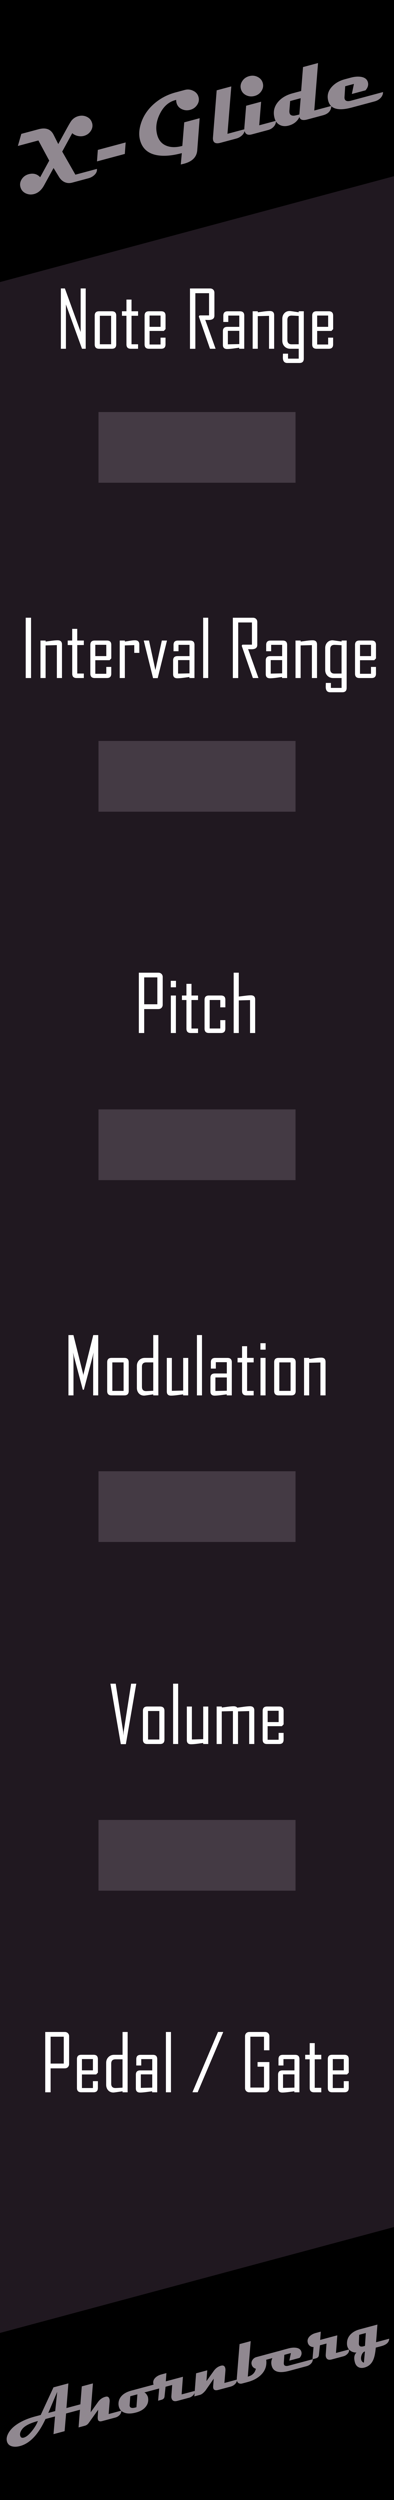<?xml version="1.0" encoding="UTF-8" standalone="no"?>
<!-- Created with Inkscape (http://www.inkscape.org/) -->

<svg
   xmlns:dc="http://purl.org/dc/elements/1.1/"
   xmlns:cc="http://creativecommons.org/ns#"
   xmlns:rdf="http://www.w3.org/1999/02/22-rdf-syntax-ns#"
   xmlns:svg="http://www.w3.org/2000/svg"
   xmlns="http://www.w3.org/2000/svg"
   xmlns:sodipodi="http://sodipodi.sourceforge.net/DTD/sodipodi-0.dtd"
   xmlns:inkscape="http://www.inkscape.org/namespaces/inkscape"
   width="60"
   height="380"
   viewBox="0 0 15.875 100.542"
   version="1.1"
   id="svg8"
   inkscape:version="0.92.5 (2060ec1f9f, 2020-04-08)"
   sodipodi:docname="XGlide.svg">
  <rect x="0" y="0" width="15.875" height="100.542" fill="#333333" stroke="none"/>
  <defs
     id="defs2" />
  <sodipodi:namedview
     id="base"
     pagecolor="#ffffff"
     bordercolor="#666666"
     borderopacity="1.0"
     inkscape:pageopacity="0.0"
     inkscape:pageshadow="2"
     inkscape:zoom="2.8577194"
     inkscape:cx="14.83606"
     inkscape:cy="185.7255"
     inkscape:document-units="px"
     inkscape:current-layer="layer1"
     showgrid="false"
     units="px"
     inkscape:snap-bbox="true"
     inkscape:snap-page="true"
     inkscape:bbox-nodes="true"
     inkscape:snap-bbox-edge-midpoints="true"
     inkscape:window-width="1323"
     inkscape:window-height="1355"
     inkscape:window-x="-8"
     inkscape:window-y="0"
     inkscape:window-maximized="0"
     inkscape:snap-global="true"
     inkscape:snap-bbox-midpoints="true"
     showguides="true"
     inkscape:guide-bbox="true">
    <sodipodi:guide
       position="7.938,79.375"
       orientation="1,0"
       id="guide946"
       inkscape:locked="false"
       inkscape:label=""
       inkscape:color="rgb(0,0,255)" />
    <sodipodi:guide
       position="15.875,82.55"
       orientation="0,1"
       id="guide948"
       inkscape:locked="false"
       inkscape:label="MV Boli"
       inkscape:color="rgb(0,0,255)" />
    <sodipodi:guide
       position="15.875,69.321"
       orientation="0,1"
       id="guide970"
       inkscape:locked="false"
       inkscape:label="Papyrus"
       inkscape:color="rgb(0,0,255)" />
    <sodipodi:guide
       position="3.969,66.984"
       orientation="1,0"
       id="guide933"
       inkscape:locked="false"
       inkscape:label=""
       inkscape:color="rgb(0,0,255)" />
    <sodipodi:guide
       position="11.906,59.892"
       orientation="1,0"
       id="guide935"
       inkscape:locked="false"
       inkscape:label=""
       inkscape:color="rgb(0,0,255)" />
    <sodipodi:guide
       position="-4.424,86.519"
       orientation="0,1"
       id="guide893"
       inkscape:locked="false"
       inkscape:label=""
       inkscape:color="rgb(0,0,255)" />
    <sodipodi:guide
       position="-11.885,73.29"
       orientation="0,1"
       id="guide895"
       inkscape:locked="false"
       inkscape:label=""
       inkscape:color="rgb(0,0,255)" />
    <sodipodi:guide
       position="33.636,39.952"
       orientation="0,1"
       id="guide897"
       inkscape:locked="false"
       inkscape:label=""
       inkscape:color="rgb(0,0,255)" />
    <sodipodi:guide
       position="-8.545,43.921"
       orientation="0,1"
       id="guide899"
       inkscape:locked="false"
       inkscape:label=""
       inkscape:color="rgb(0,0,255)" />
    <sodipodi:guide
       position="28.269,25.929"
       orientation="0,1"
       id="guide901"
       inkscape:locked="false"
       inkscape:label=""
       inkscape:color="rgb(0,0,255)" />
    <sodipodi:guide
       position="-5.552,29.898"
       orientation="0,1"
       id="guide903"
       inkscape:locked="false"
       inkscape:label=""
       inkscape:color="rgb(0,0,255)" />
    <sodipodi:guide
       position="0,11.906"
       orientation="0,1"
       id="guide905"
       inkscape:locked="false"
       inkscape:label=""
       inkscape:color="rgb(0,0,255)" />
    <sodipodi:guide
       position="-9.76,15.875"
       orientation="0,1"
       id="guide907"
       inkscape:locked="false"
       inkscape:label=""
       inkscape:color="rgb(0,0,255)" />
    <sodipodi:guide
       position="-11.278,54.504"
       orientation="0,1"
       id="guide904"
       inkscape:locked="false"
       inkscape:label=""
       inkscape:color="rgb(0,0,255)" />
    <sodipodi:guide
       position="-5.292,58.473"
       orientation="0,1"
       id="guide906"
       inkscape:locked="false" />
  </sodipodi:namedview>
  <g
     inkscape:label="Layer 1"
     inkscape:groupmode="layer"
     id="layer1"
     transform="translate(0,-196.458)"
     style="display:inline">
    <path
       style="opacity:1;vector-effect:none;fill:#201820;fill-opacity:1;fill-rule:evenodd;stroke:none;stroke-width:0.486;stroke-linecap:butt;stroke-linejoin:round;stroke-miterlimit:4;stroke-dasharray:none;stroke-dashoffset:0;stroke-opacity:1;paint-order:normal"
       d="M 0,196.458 V 297 H 15.875 V 196.458 Z m 1.984,0.794 c 0.657,0 1.19,0.533 1.191,1.19 7.2e-5,0.658 -0.533,1.191 -1.191,1.191 -0.658,0 -1.191,-0.533 -1.191,-1.191 2.1332e-4,-0.657 0.533,-1.19 1.191,-1.19 z m 3.969,96.573 c 0.657,0 1.19,0.533 1.191,1.19 7.2e-5,0.658 -0.533,1.191 -1.191,1.191 -0.658,0 -1.191,-0.533 -1.191,-1.191 2.126e-4,-0.657 0.533,-1.19 1.191,-1.19 z"
       id="rect817"
       inkscape:connector-curvature="0"
       sodipodi:nodetypes="cccccscscsscscs" />
    <path
       style="opacity:1;vector-effect:none;fill:#000000;fill-opacity:1;fill-rule:evenodd;stroke:none;stroke-width:0.452;stroke-linecap:butt;stroke-linejoin:round;stroke-miterlimit:4;stroke-dasharray:none;stroke-dashoffset:0;stroke-opacity:1;paint-order:normal"
       d="M 15.875,286.021 0,290.279 -1.3236842e-5,297 H 15.875 Z"
       id="path854"
       inkscape:connector-curvature="0"
       sodipodi:nodetypes="ccccc" />
    <path
       style="opacity:1;vector-effect:none;fill:#000000;fill-opacity:1;fill-rule:evenodd;stroke:none;stroke-width:0.452;stroke-linecap:butt;stroke-linejoin:round;stroke-miterlimit:4;stroke-dasharray:none;stroke-dashoffset:0;stroke-opacity:1;paint-order:normal"
       d="M 5.263158e-7,196.458 7.6315789e-7,207.802 15.875,203.544 v -7.086 z"
       id="path848"
       inkscape:connector-curvature="0"
       sodipodi:nodetypes="ccccc" />
    <path
       style="display:inline;opacity:1;fill:#443a44;fill-opacity:1;stroke-width:0.184"
       d="m 3.969,255.626 v 2.844 h 7.938 v -2.844 z"
       id="rect4537"
       inkscape:connector-curvature="0" />
    <g
       aria-label="X-Glide"
       transform="rotate(-15,-3.782,-0.297)"
       style="font-style:normal;font-variant:normal;font-weight:bold;font-stretch:semi-expanded;font-size:3.528px;line-height:1.25;font-family:Magneto;-inkscape-font-specification:'Magneto, Bold Semi-Expanded';font-variant-ligatures:normal;font-variant-caps:normal;font-variant-numeric:normal;font-feature-settings:normal;text-align:start;letter-spacing:0px;word-spacing:0px;writing-mode:lr-tb;text-anchor:start;fill:#908890;fill-opacity:1;stroke:none;stroke-width:0.265"
       id="text875">
      <path
         d="m -48.748,196.472 q 0,0.179 -0.141,0.3 -0.134,0.114 -0.314,0.114 -0.121,0 -0.241,-0.062 -0.119,-0.064 -0.183,-0.164 l -0.582,0.61 0.272,1.034 h 0.899 q -0.022,0.136 -0.164,0.212 -0.119,0.064 -0.27,0.064 h -0.677 q -0.167,0 -0.289,-0.102 -0.114,-0.098 -0.162,-0.262 l -0.117,-0.398 -0.549,0.574 q -0.224,0.234 -0.481,0.234 -0.181,0 -0.317,-0.114 -0.141,-0.121 -0.141,-0.3 0,-0.172 0.134,-0.293 0.134,-0.121 0.324,-0.121 0.286,0 0.413,0.238 l 0.525,-0.551 -0.212,-0.896 h -0.856 l 0.26,-0.434 h 0.723 q 0.448,0 0.525,0.374 l 0.084,0.407 0.515,-0.537 q 0.186,-0.193 0.245,-0.236 0.14,-0.102 0.317,-0.102 0.183,0 0.317,0.114 0.141,0.119 0.141,0.298 z"
         style="font-style:normal;font-variant:normal;font-weight:bold;font-stretch:semi-expanded;font-size:3.528px;font-family:Magneto;-inkscape-font-specification:'Magneto, Bold Semi-Expanded';font-variant-ligatures:normal;font-variant-caps:normal;font-variant-numeric:normal;font-feature-settings:normal;text-align:start;writing-mode:lr-tb;text-anchor:start;fill:#908890;fill-opacity:1;stroke-width:0.265"
         id="path867"
         inkscape:connector-curvature="0" />
      <path
         d="m -47.645,197.576 -0.152,0.438 h -1.161 l 0.152,-0.438 z"
         style="font-style:normal;font-variant:normal;font-weight:bold;font-stretch:semi-expanded;font-size:3.528px;font-family:Magneto;-inkscape-font-specification:'Magneto, Bold Semi-Expanded';font-variant-ligatures:normal;font-variant-caps:normal;font-variant-numeric:normal;font-feature-settings:normal;text-align:start;writing-mode:lr-tb;text-anchor:start;fill:#908890;fill-opacity:1;stroke-width:0.265"
         id="path869"
         inkscape:connector-curvature="0" />
      <path
         d="m -44.336,196.571 q 0,0.179 -0.143,0.298 -0.134,0.114 -0.317,0.114 -0.181,0 -0.317,-0.114 -0.141,-0.119 -0.141,-0.298 0,-0.055 0.017,-0.121 h -0.038 q -0.415,0 -0.744,0.376 -0.319,0.362 -0.319,0.782 0,0.353 0.264,0.536 0.227,0.158 0.598,0.158 l 0.32,-0.896 h 0.643 q -0.141,0.408 -0.427,1.221 -0.136,0.384 -0.651,0.384 -0.06,0 -0.138,-0.003 l 0.158,-0.431 q -0.599,0 -0.977,-0.174 -0.513,-0.238 -0.513,-0.765 0,-0.293 0.181,-0.596 0.253,-0.425 0.73,-0.665 0.45,-0.224 0.97,-0.224 h 0.384 q 0.179,0 0.315,0.119 0.145,0.122 0.145,0.298 z"
         style="font-style:normal;font-variant:normal;font-weight:bold;font-stretch:semi-expanded;font-size:3.528px;font-family:Magneto;-inkscape-font-specification:'Magneto, Bold Semi-Expanded';font-variant-ligatures:normal;font-variant-caps:normal;font-variant-numeric:normal;font-feature-settings:normal;text-align:start;writing-mode:lr-tb;text-anchor:start;fill:#908890;fill-opacity:1;stroke-width:0.265"
         id="path871"
         inkscape:connector-curvature="0" />
      <path
         d="m -42.869,198.303 q -0.043,0.152 -0.198,0.224 -0.109,0.052 -0.233,0.052 h -0.663 q -0.255,0 -0.255,-0.174 0,-0.045 0.019,-0.102 l 0.639,-1.802 h 0.61 l -0.643,1.802 z"
         style="font-style:normal;font-variant:normal;font-weight:bold;font-stretch:semi-expanded;font-size:3.528px;font-family:Magneto;-inkscape-font-specification:'Magneto, Bold Semi-Expanded';font-variant-ligatures:normal;font-variant-caps:normal;font-variant-numeric:normal;font-feature-settings:normal;text-align:start;writing-mode:lr-tb;text-anchor:start;fill:#908890;fill-opacity:1;stroke-width:0.265"
         id="path873"
         inkscape:connector-curvature="0" />
      <path
         d="m -41.69,196.701 q 0,0.172 -0.134,0.293 -0.133,0.121 -0.32,0.121 -0.191,0 -0.326,-0.121 -0.133,-0.121 -0.133,-0.293 0,-0.171 0.133,-0.291 0.134,-0.121 0.326,-0.121 0.188,0 0.32,0.121 0.134,0.121 0.134,0.291 z m 0.124,1.602 q -0.045,0.152 -0.186,0.224 -0.102,0.052 -0.22,0.052 h -0.68 q -0.246,0 -0.246,-0.207 0,-0.059 0.024,-0.126 l 0.3,-0.839 h 0.625 l -0.319,0.896 z"
         style="font-style:normal;font-variant:normal;font-weight:bold;font-stretch:semi-expanded;font-size:3.528px;font-family:Magneto;-inkscape-font-specification:'Magneto, Bold Semi-Expanded';font-variant-ligatures:normal;font-variant-caps:normal;font-variant-numeric:normal;font-feature-settings:normal;text-align:start;writing-mode:lr-tb;text-anchor:start;fill:#908890;fill-opacity:1;stroke-width:0.265"
         id="path875"
         inkscape:connector-curvature="0" />
      <path
         d="m -39.26,198.303 q -0.086,0.276 -0.422,0.276 h -0.656 q -0.284,0 -0.279,-0.179 -0.189,0.222 -0.508,0.222 -0.208,0 -0.338,-0.117 -0.134,-0.121 -0.134,-0.327 0,-0.374 0.303,-0.586 0.267,-0.184 0.656,-0.184 h 0.358 l 0.322,-0.91 h 0.627 l -0.641,1.805 z m -1.114,-0.62 h -0.438 l -0.131,0.37 q -0.017,0.052 -0.017,0.093 0,0.115 0.146,0.146 0.052,0.01 0.22,0.01 z"
         style="font-style:normal;font-variant:normal;font-weight:bold;font-stretch:semi-expanded;font-size:3.528px;font-family:Magneto;-inkscape-font-specification:'Magneto, Bold Semi-Expanded';font-variant-ligatures:normal;font-variant-caps:normal;font-variant-numeric:normal;font-feature-settings:normal;text-align:start;writing-mode:lr-tb;text-anchor:start;fill:#908890;fill-opacity:1;stroke-width:0.265"
         id="path877"
         inkscape:connector-curvature="0" />
      <path
         d="m -37.103,198.303 q -0.036,0.133 -0.165,0.208 -0.115,0.067 -0.264,0.067 h -0.959 q -0.837,0 -0.837,-0.505 0,-0.324 0.286,-0.508 0.246,-0.158 0.586,-0.158 h 0.25 q 0.219,0 0.384,0.067 0.22,0.09 0.231,0.272 0.009,0.184 -0.177,0.307 h -0.57 l 0.186,-0.37 h -0.363 l -0.141,0.415 q -0.012,0.036 -0.012,0.066 0,0.14 0.224,0.14 z"
         style="font-style:normal;font-variant:normal;font-weight:bold;font-stretch:semi-expanded;font-size:3.528px;font-family:Magneto;-inkscape-font-specification:'Magneto, Bold Semi-Expanded';font-variant-ligatures:normal;font-variant-caps:normal;font-variant-numeric:normal;font-feature-settings:normal;text-align:start;writing-mode:lr-tb;text-anchor:start;fill:#908890;fill-opacity:1;stroke-width:0.265"
         id="path879"
         inkscape:connector-curvature="0" />
    </g>
    <path
       inkscape:connector-curvature="0"
       id="path937"
       d="m 3.969,269.649 v 2.844 h 7.938 v -2.844 z"
       style="display:inline;opacity:1;fill:#443a44;fill-opacity:1;stroke-width:0.184" />
    <path
       inkscape:connector-curvature="0"
       id="path939"
       d="m 3.969,226.257 v 2.844 h 7.938 v -2.844 z"
       style="display:inline;opacity:1;fill:#443a44;fill-opacity:1;stroke-width:0.184" />
    <path
       style="display:inline;opacity:1;fill:#443a44;fill-opacity:1;stroke-width:0.184"
       d="m 3.969,213.028 v 2.844 h 7.938 v -2.844 z"
       id="path941"
       inkscape:connector-curvature="0" />
    <g
       aria-label="Interval Range"
       style="font-style:normal;font-variant:normal;font-weight:normal;font-stretch:condensed;font-size:3.175px;line-height:1.25;font-family:'Agency FB';-inkscape-font-specification:'Agency FB, Condensed';font-variant-ligatures:normal;font-variant-caps:normal;font-variant-numeric:normal;font-feature-settings:normal;text-align:start;letter-spacing:0px;word-spacing:0px;writing-mode:lr-tb;text-anchor:start;fill:#ffffff;fill-opacity:1;stroke:none;stroke-width:0.265"
       id="text1036"
       transform="translate(0.155,-11.131)">
      <path
         d="M 1.096,234.857 H 0.881 v -2.426 H 1.096 Z"
         style="font-style:normal;font-variant:normal;font-weight:normal;font-stretch:condensed;font-size:3.175px;font-family:'Agency FB';-inkscape-font-specification:'Agency FB, Condensed';font-variant-ligatures:normal;font-variant-caps:normal;font-variant-numeric:normal;font-feature-settings:normal;text-align:start;writing-mode:lr-tb;text-anchor:start;fill:#ffffff;fill-opacity:1;stroke-width:0.265"
         id="path1073"
         inkscape:connector-curvature="0" />
      <path
         d="m 2.342,234.857 h -0.206 v -1.324 l -0.454,0.012 v 1.312 H 1.476 v -1.508 h 0.206 v 0.042 q 0.121,-0.015 0.243,-0.033 0.149,-0.019 0.245,-0.019 0.172,0 0.172,0.169 z"
         style="font-style:normal;font-variant:normal;font-weight:normal;font-stretch:condensed;font-size:3.175px;font-family:'Agency FB';-inkscape-font-specification:'Agency FB, Condensed';font-variant-ligatures:normal;font-variant-caps:normal;font-variant-numeric:normal;font-feature-settings:normal;text-align:start;writing-mode:lr-tb;text-anchor:start;fill:#ffffff;fill-opacity:1;stroke-width:0.265"
         id="path1075"
         inkscape:connector-curvature="0" />
      <path
         d="M 3.222,234.857 H 2.929 q -0.174,0 -0.174,-0.175 v -1.152 H 2.573 v -0.181 h 0.181 v -0.47 h 0.203 v 0.47 H 3.222 v 0.181 H 2.958 v 1.146 H 3.222 Z"
         style="font-style:normal;font-variant:normal;font-weight:normal;font-stretch:condensed;font-size:3.175px;font-family:'Agency FB';-inkscape-font-specification:'Agency FB, Condensed';font-variant-ligatures:normal;font-variant-caps:normal;font-variant-numeric:normal;font-feature-settings:normal;text-align:start;writing-mode:lr-tb;text-anchor:start;fill:#ffffff;fill-opacity:1;stroke-width:0.265"
         id="path1077"
         inkscape:connector-curvature="0" />
      <path
         d="m 4.328,234.682 q 0,0.175 -0.174,0.175 H 3.659 q -0.174,0 -0.174,-0.175 v -1.158 q 0,-0.175 0.174,-0.175 h 0.496 q 0.174,0 0.174,0.175 v 0.543 l -0.07,0.073 H 3.685 v 0.546 h 0.443 v -0.276 h 0.2 z m -0.2,-0.707 v -0.454 H 3.685 v 0.454 z"
         style="font-style:normal;font-variant:normal;font-weight:normal;font-stretch:condensed;font-size:3.175px;font-family:'Agency FB';-inkscape-font-specification:'Agency FB, Condensed';font-variant-ligatures:normal;font-variant-caps:normal;font-variant-numeric:normal;font-feature-settings:normal;text-align:start;writing-mode:lr-tb;text-anchor:start;fill:#ffffff;fill-opacity:1;stroke-width:0.265"
         id="path1079"
         inkscape:connector-curvature="0" />
      <path
         d="M 5.459,233.845 H 5.255 v -0.312 l -0.38,0.012 v 1.312 h -0.206 v -1.508 h 0.206 v 0.042 q 0.102,-0.015 0.206,-0.033 0.124,-0.019 0.206,-0.019 0.171,0 0.171,0.169 z"
         style="font-style:normal;font-variant:normal;font-weight:normal;font-stretch:condensed;font-size:3.175px;font-family:'Agency FB';-inkscape-font-specification:'Agency FB, Condensed';font-variant-ligatures:normal;font-variant-caps:normal;font-variant-numeric:normal;font-feature-settings:normal;text-align:start;writing-mode:lr-tb;text-anchor:start;fill:#ffffff;fill-opacity:1;stroke-width:0.265"
         id="path1081"
         inkscape:connector-curvature="0" />
      <path
         d="m 6.573,233.349 -0.374,1.512 H 6.012 l -0.375,-1.512 h 0.212 l 0.257,1.188 0.26,-1.188 z"
         style="font-style:normal;font-variant:normal;font-weight:normal;font-stretch:condensed;font-size:3.175px;font-family:'Agency FB';-inkscape-font-specification:'Agency FB, Condensed';font-variant-ligatures:normal;font-variant-caps:normal;font-variant-numeric:normal;font-feature-settings:normal;text-align:start;writing-mode:lr-tb;text-anchor:start;fill:#ffffff;fill-opacity:1;stroke-width:0.265"
         id="path1083"
         inkscape:connector-curvature="0" />
      <path
         d="M 7.68,234.857 H 7.477 v -0.042 q -0.122,0.017 -0.245,0.033 -0.152,0.019 -0.243,0.019 -0.169,0 -0.169,-0.167 v -0.55 q 0,-0.174 0.175,-0.174 h 0.485 v -0.454 H 7.037 v 0.257 H 6.837 v -0.254 q 0,-0.175 0.174,-0.175 h 0.496 q 0.174,0 0.174,0.175 z m -0.2,-0.188 v -0.533 H 7.02 v 0.543 z"
         style="font-style:normal;font-variant:normal;font-weight:normal;font-stretch:condensed;font-size:3.175px;font-family:'Agency FB';-inkscape-font-specification:'Agency FB, Condensed';font-variant-ligatures:normal;font-variant-caps:normal;font-variant-numeric:normal;font-feature-settings:normal;text-align:start;writing-mode:lr-tb;text-anchor:start;fill:#ffffff;fill-opacity:1;stroke-width:0.265"
         id="path1085"
         inkscape:connector-curvature="0" />
      <path
         d="M 8.234,234.857 H 8.031 v -2.426 h 0.203 z"
         style="font-style:normal;font-variant:normal;font-weight:normal;font-stretch:condensed;font-size:3.175px;font-family:'Agency FB';-inkscape-font-specification:'Agency FB, Condensed';font-variant-ligatures:normal;font-variant-caps:normal;font-variant-numeric:normal;font-feature-settings:normal;text-align:start;writing-mode:lr-tb;text-anchor:start;fill:#ffffff;fill-opacity:1;stroke-width:0.265"
         id="path1087"
         inkscape:connector-curvature="0" />
      <path
         d="m 10.26,234.857 h -0.226 l -0.451,-1.299 0.029,-0.043 h 0.384 v -0.893 h -0.553 v 2.236 H 9.227 v -2.426 h 0.812 q 0.076,0 0.124,0.048 0.048,0.048 0.048,0.124 v 0.921 q 0,0.175 -0.236,0.175 -0.023,0 -0.068,-0.002 -0.045,-0.003 -0.065,-0.003 0.209,0.58 0.417,1.163 z"
         style="font-style:normal;font-variant:normal;font-weight:normal;font-stretch:condensed;font-size:3.175px;font-family:'Agency FB';-inkscape-font-specification:'Agency FB, Condensed';font-variant-ligatures:normal;font-variant-caps:normal;font-variant-numeric:normal;font-feature-settings:normal;text-align:start;writing-mode:lr-tb;text-anchor:start;fill:#ffffff;fill-opacity:1;stroke-width:0.265"
         id="path1089"
         inkscape:connector-curvature="0" />
      <path
         d="m 11.413,234.857 h -0.203 v -0.042 q -0.122,0.017 -0.245,0.033 -0.152,0.019 -0.243,0.019 -0.169,0 -0.169,-0.167 v -0.55 q 0,-0.174 0.175,-0.174 h 0.485 v -0.454 h -0.443 v 0.257 h -0.2 v -0.254 q 0,-0.175 0.174,-0.175 h 0.496 q 0.174,0 0.174,0.175 z m -0.2,-0.188 v -0.533 h -0.46 v 0.543 z"
         style="font-style:normal;font-variant:normal;font-weight:normal;font-stretch:condensed;font-size:3.175px;font-family:'Agency FB';-inkscape-font-specification:'Agency FB, Condensed';font-variant-ligatures:normal;font-variant-caps:normal;font-variant-numeric:normal;font-feature-settings:normal;text-align:start;writing-mode:lr-tb;text-anchor:start;fill:#ffffff;fill-opacity:1;stroke-width:0.265"
         id="path1091"
         inkscape:connector-curvature="0" />
      <path
         d="m 12.618,234.857 h -0.206 v -1.324 l -0.454,0.012 v 1.312 h -0.206 v -1.508 h 0.206 v 0.042 q 0.121,-0.015 0.243,-0.033 0.149,-0.019 0.245,-0.019 0.172,0 0.172,0.169 z"
         style="font-style:normal;font-variant:normal;font-weight:normal;font-stretch:condensed;font-size:3.175px;font-family:'Agency FB';-inkscape-font-specification:'Agency FB, Condensed';font-variant-ligatures:normal;font-variant-caps:normal;font-variant-numeric:normal;font-feature-settings:normal;text-align:start;writing-mode:lr-tb;text-anchor:start;fill:#ffffff;fill-opacity:1;stroke-width:0.265"
         id="path1093"
         inkscape:connector-curvature="0" />
      <path
         d="m 13.812,235.254 q 0,0.175 -0.175,0.175 h -0.49 q -0.178,0 -0.178,-0.222 0,-0.026 0.002,-0.079 0.003,-0.051 0.003,-0.074 h 0.203 v 0.2 h 0.431 v -0.397 h -0.34 q -0.138,0 -0.229,-0.091 -0.091,-0.093 -0.091,-0.233 v -0.882 q 0,-0.133 0.081,-0.222 0.081,-0.09 0.212,-0.09 0.036,0 0.367,0.051 v -0.042 h 0.205 z m -0.205,-0.578 v -1.139 q -0.245,-0.015 -0.285,-0.015 -0.171,0 -0.171,0.174 v 0.808 q 0,0.174 0.171,0.174 z"
         style="font-style:normal;font-variant:normal;font-weight:normal;font-stretch:condensed;font-size:3.175px;font-family:'Agency FB';-inkscape-font-specification:'Agency FB, Condensed';font-variant-ligatures:normal;font-variant-caps:normal;font-variant-numeric:normal;font-feature-settings:normal;text-align:start;writing-mode:lr-tb;text-anchor:start;fill:#ffffff;fill-opacity:1;stroke-width:0.265"
         id="path1095"
         inkscape:connector-curvature="0" />
      <path
         d="m 14.994,234.682 q 0,0.175 -0.174,0.175 h -0.496 q -0.174,0 -0.174,-0.175 v -1.158 q 0,-0.175 0.174,-0.175 h 0.496 q 0.174,0 0.174,0.175 v 0.543 l -0.07,0.073 h -0.574 v 0.546 h 0.443 v -0.276 h 0.2 z m -0.2,-0.707 v -0.454 h -0.443 v 0.454 z"
         style="font-style:normal;font-variant:normal;font-weight:normal;font-stretch:condensed;font-size:3.175px;font-family:'Agency FB';-inkscape-font-specification:'Agency FB, Condensed';font-variant-ligatures:normal;font-variant-caps:normal;font-variant-numeric:normal;font-feature-settings:normal;text-align:start;writing-mode:lr-tb;text-anchor:start;fill:#ffffff;fill-opacity:1;stroke-width:0.265"
         id="path1097"
         inkscape:connector-curvature="0" />
    </g>
    <g
       aria-label="Note Range"
       style="font-style:normal;font-variant:normal;font-weight:normal;font-stretch:condensed;font-size:3.175px;line-height:1.25;font-family:'Agency FB';-inkscape-font-specification:'Agency FB, Condensed';font-variant-ligatures:normal;font-variant-caps:normal;font-variant-numeric:normal;font-feature-settings:normal;text-align:start;letter-spacing:0px;word-spacing:0px;writing-mode:lr-tb;text-anchor:start;fill:#ffffff;fill-opacity:1;stroke:none;stroke-width:0.265"
       id="text1040"
       transform="translate(-1.1368421e-6,-8.068)">
      <path
         d="M 3.453,218.552 H 3.304 l -0.648,-1.784 v 1.784 H 2.453 v -2.426 h 0.161 l 0.636,1.753 v -1.753 h 0.203 z"
         style="font-style:normal;font-variant:normal;font-weight:normal;font-stretch:condensed;font-size:3.175px;font-family:'Agency FB';-inkscape-font-specification:'Agency FB, Condensed';font-variant-ligatures:normal;font-variant-caps:normal;font-variant-numeric:normal;font-feature-settings:normal;text-align:start;writing-mode:lr-tb;text-anchor:start;fill:#ffffff;fill-opacity:1;stroke-width:0.265"
         id="path1054"
         inkscape:connector-curvature="0" />
      <path
         d="m 4.683,218.377 q 0,0.175 -0.175,0.175 H 3.99 q -0.174,0 -0.174,-0.175 v -1.158 q 0,-0.175 0.174,-0.175 h 0.518 q 0.175,0 0.175,0.175 z m -0.206,-0.006 v -1.146 H 4.023 v 1.146 z"
         style="font-style:normal;font-variant:normal;font-weight:normal;font-stretch:condensed;font-size:3.175px;font-family:'Agency FB';-inkscape-font-specification:'Agency FB, Condensed';font-variant-ligatures:normal;font-variant-caps:normal;font-variant-numeric:normal;font-feature-settings:normal;text-align:start;writing-mode:lr-tb;text-anchor:start;fill:#ffffff;fill-opacity:1;stroke-width:0.265"
         id="path1056"
         inkscape:connector-curvature="0" />
      <path
         d="M 5.562,218.552 H 5.269 q -0.174,0 -0.174,-0.175 v -1.152 H 4.914 v -0.181 h 0.181 v -0.47 H 5.299 v 0.47 h 0.264 v 0.181 H 5.299 v 1.146 h 0.264 z"
         style="font-style:normal;font-variant:normal;font-weight:normal;font-stretch:condensed;font-size:3.175px;font-family:'Agency FB';-inkscape-font-specification:'Agency FB, Condensed';font-variant-ligatures:normal;font-variant-caps:normal;font-variant-numeric:normal;font-feature-settings:normal;text-align:start;writing-mode:lr-tb;text-anchor:start;fill:#ffffff;fill-opacity:1;stroke-width:0.265"
         id="path1058"
         inkscape:connector-curvature="0" />
      <path
         d="m 6.669,218.377 q 0,0.175 -0.174,0.175 H 6 q -0.174,0 -0.174,-0.175 v -1.158 q 0,-0.175 0.174,-0.175 h 0.496 q 0.174,0 0.174,0.175 v 0.543 l -0.07,0.073 H 6.026 v 0.546 h 0.443 v -0.276 H 6.669 Z m -0.2,-0.707 v -0.454 H 6.026 v 0.454 z"
         style="font-style:normal;font-variant:normal;font-weight:normal;font-stretch:condensed;font-size:3.175px;font-family:'Agency FB';-inkscape-font-specification:'Agency FB, Condensed';font-variant-ligatures:normal;font-variant-caps:normal;font-variant-numeric:normal;font-feature-settings:normal;text-align:start;writing-mode:lr-tb;text-anchor:start;fill:#ffffff;fill-opacity:1;stroke-width:0.265"
         id="path1060"
         inkscape:connector-curvature="0" />
      <path
         d="M 8.688,218.552 H 8.461 l -0.451,-1.299 0.029,-0.043 h 0.384 v -0.893 H 7.871 v 2.236 H 7.655 v -2.426 h 0.812 q 0.076,0 0.124,0.048 0.048,0.048 0.048,0.124 v 0.921 q 0,0.175 -0.236,0.175 -0.023,0 -0.068,-0.002 -0.045,-0.003 -0.065,-0.003 0.209,0.58 0.417,1.163 z"
         style="font-style:normal;font-variant:normal;font-weight:normal;font-stretch:condensed;font-size:3.175px;font-family:'Agency FB';-inkscape-font-specification:'Agency FB, Condensed';font-variant-ligatures:normal;font-variant-caps:normal;font-variant-numeric:normal;font-feature-settings:normal;text-align:start;writing-mode:lr-tb;text-anchor:start;fill:#ffffff;fill-opacity:1;stroke-width:0.265"
         id="path1062"
         inkscape:connector-curvature="0" />
      <path
         d="M 9.841,218.552 H 9.638 v -0.042 q -0.122,0.017 -0.245,0.033 -0.152,0.019 -0.243,0.019 -0.169,0 -0.169,-0.167 v -0.55 q 0,-0.174 0.175,-0.174 h 0.485 v -0.454 H 9.198 v 0.257 H 8.998 v -0.254 q 0,-0.175 0.174,-0.175 h 0.496 q 0.174,0 0.174,0.175 z m -0.2,-0.188 v -0.533 h -0.46 v 0.543 z"
         style="font-style:normal;font-variant:normal;font-weight:normal;font-stretch:condensed;font-size:3.175px;font-family:'Agency FB';-inkscape-font-specification:'Agency FB, Condensed';font-variant-ligatures:normal;font-variant-caps:normal;font-variant-numeric:normal;font-feature-settings:normal;text-align:start;writing-mode:lr-tb;text-anchor:start;fill:#ffffff;fill-opacity:1;stroke-width:0.265"
         id="path1064"
         inkscape:connector-curvature="0" />
      <path
         d="m 11.046,218.552 h -0.206 v -1.324 l -0.454,0.012 v 1.312 h -0.206 v -1.508 h 0.206 v 0.042 q 0.121,-0.015 0.243,-0.033 0.149,-0.019 0.245,-0.019 0.172,0 0.172,0.169 z"
         style="font-style:normal;font-variant:normal;font-weight:normal;font-stretch:condensed;font-size:3.175px;font-family:'Agency FB';-inkscape-font-specification:'Agency FB, Condensed';font-variant-ligatures:normal;font-variant-caps:normal;font-variant-numeric:normal;font-feature-settings:normal;text-align:start;writing-mode:lr-tb;text-anchor:start;fill:#ffffff;fill-opacity:1;stroke-width:0.265"
         id="path1066"
         inkscape:connector-curvature="0" />
      <path
         d="m 12.24,218.949 q 0,0.175 -0.175,0.175 h -0.49 q -0.178,0 -0.178,-0.222 0,-0.026 0.002,-0.079 0.003,-0.051 0.003,-0.074 h 0.203 v 0.2 h 0.431 v -0.397 H 11.695 q -0.138,0 -0.229,-0.091 -0.091,-0.093 -0.091,-0.233 v -0.882 q 0,-0.133 0.081,-0.222 0.081,-0.09 0.212,-0.09 0.036,0 0.367,0.051 v -0.042 h 0.205 z m -0.205,-0.578 v -1.139 q -0.245,-0.015 -0.285,-0.015 -0.171,0 -0.171,0.174 v 0.808 q 0,0.174 0.171,0.174 z"
         style="font-style:normal;font-variant:normal;font-weight:normal;font-stretch:condensed;font-size:3.175px;font-family:'Agency FB';-inkscape-font-specification:'Agency FB, Condensed';font-variant-ligatures:normal;font-variant-caps:normal;font-variant-numeric:normal;font-feature-settings:normal;text-align:start;writing-mode:lr-tb;text-anchor:start;fill:#ffffff;fill-opacity:1;stroke-width:0.265"
         id="path1068"
         inkscape:connector-curvature="0" />
      <path
         d="m 13.422,218.377 q 0,0.175 -0.174,0.175 H 12.753 q -0.174,0 -0.174,-0.175 v -1.158 q 0,-0.175 0.174,-0.175 h 0.496 q 0.174,0 0.174,0.175 v 0.543 l -0.07,0.073 h -0.574 v 0.546 h 0.443 v -0.276 h 0.2 z m -0.2,-0.707 v -0.454 h -0.443 v 0.454 z"
         style="font-style:normal;font-variant:normal;font-weight:normal;font-stretch:condensed;font-size:3.175px;font-family:'Agency FB';-inkscape-font-specification:'Agency FB, Condensed';font-variant-ligatures:normal;font-variant-caps:normal;font-variant-numeric:normal;font-feature-settings:normal;text-align:start;writing-mode:lr-tb;text-anchor:start;fill:#ffffff;fill-opacity:1;stroke-width:0.265"
         id="path1070"
         inkscape:connector-curvature="0" />
    </g>
    <g
       aria-label="Pitch"
       style="font-style:normal;font-variant:normal;font-weight:normal;font-stretch:condensed;font-size:3.175px;line-height:1.25;font-family:'Agency FB';-inkscape-font-specification:'Agency FB, Condensed';font-variant-ligatures:normal;font-variant-caps:normal;font-variant-numeric:normal;font-feature-settings:normal;text-align:start;letter-spacing:0px;word-spacing:0px;writing-mode:lr-tb;text-anchor:start;fill:#ffffff;fill-opacity:1;stroke:none;stroke-width:0.265"
       id="text1044"
       transform="translate(-3e-7,-14.316)">
      <path
         d="m 6.555,251.181 q 0,0.076 -0.05,0.126 -0.048,0.048 -0.124,0.048 H 5.81 v 0.963 H 5.594 v -2.426 h 0.788 q 0.076,0 0.124,0.048 0.05,0.048 0.05,0.124 z m -0.215,-0.019 v -1.081 H 5.81 v 1.081 z"
         style="font-style:normal;font-variant:normal;font-weight:normal;font-stretch:condensed;font-size:3.175px;font-family:'Agency FB';-inkscape-font-specification:'Agency FB, Condensed';font-variant-ligatures:normal;font-variant-caps:normal;font-variant-numeric:normal;font-feature-settings:normal;text-align:start;writing-mode:lr-tb;text-anchor:start;fill:#ffffff;fill-opacity:1;stroke-width:0.265"
         id="path1100"
         inkscape:connector-curvature="0" />
      <path
         d="M 7.09,250.479 H 6.881 v -0.26 h 0.209 z m -0.003,1.839 h -0.203 v -1.508 h 0.203 z"
         style="font-style:normal;font-variant:normal;font-weight:normal;font-stretch:condensed;font-size:3.175px;font-family:'Agency FB';-inkscape-font-specification:'Agency FB, Condensed';font-variant-ligatures:normal;font-variant-caps:normal;font-variant-numeric:normal;font-feature-settings:normal;text-align:start;writing-mode:lr-tb;text-anchor:start;fill:#ffffff;fill-opacity:1;stroke-width:0.265"
         id="path1102"
         inkscape:connector-curvature="0" />
      <path
         d="M 7.979,252.318 H 7.686 q -0.174,0 -0.174,-0.175 v -1.152 H 7.331 v -0.181 h 0.181 v -0.47 h 0.203 v 0.47 h 0.264 v 0.181 H 7.715 v 1.146 h 0.264 z"
         style="font-style:normal;font-variant:normal;font-weight:normal;font-stretch:condensed;font-size:3.175px;font-family:'Agency FB';-inkscape-font-specification:'Agency FB, Condensed';font-variant-ligatures:normal;font-variant-caps:normal;font-variant-numeric:normal;font-feature-settings:normal;text-align:start;writing-mode:lr-tb;text-anchor:start;fill:#ffffff;fill-opacity:1;stroke-width:0.265"
         id="path1104"
         inkscape:connector-curvature="0" />
      <path
         d="m 9.079,252.142 q 0,0.175 -0.174,0.175 H 8.416 q -0.174,0 -0.174,-0.175 v -1.158 q 0,-0.175 0.174,-0.175 h 0.49 q 0.174,0 0.174,0.175 v 0.301 H 8.876 v -0.295 H 8.448 v 1.146 h 0.428 v -0.336 h 0.203 z"
         style="font-style:normal;font-variant:normal;font-weight:normal;font-stretch:condensed;font-size:3.175px;font-family:'Agency FB';-inkscape-font-specification:'Agency FB, Condensed';font-variant-ligatures:normal;font-variant-caps:normal;font-variant-numeric:normal;font-feature-settings:normal;text-align:start;writing-mode:lr-tb;text-anchor:start;fill:#ffffff;fill-opacity:1;stroke-width:0.265"
         id="path1106"
         inkscape:connector-curvature="0" />
      <path
         d="M 10.281,252.318 H 10.075 v -1.324 l -0.454,0.012 v 1.312 h -0.206 v -2.426 h 0.206 v 0.96 q 0.122,-0.015 0.245,-0.031 0.155,-0.02 0.243,-0.02 0.172,0 0.172,0.169 z"
         style="font-style:normal;font-variant:normal;font-weight:normal;font-stretch:condensed;font-size:3.175px;font-family:'Agency FB';-inkscape-font-specification:'Agency FB, Condensed';font-variant-ligatures:normal;font-variant-caps:normal;font-variant-numeric:normal;font-feature-settings:normal;text-align:start;writing-mode:lr-tb;text-anchor:start;fill:#ffffff;fill-opacity:1;stroke-width:0.265"
         id="path1108"
         inkscape:connector-curvature="0" />
    </g>
    <g
       aria-label="Volume"
       style="font-style:normal;font-variant:normal;font-weight:normal;font-stretch:condensed;font-size:3.175px;line-height:1.25;font-family:'Agency FB';-inkscape-font-specification:'Agency FB, Condensed';font-variant-ligatures:normal;font-variant-caps:normal;font-variant-numeric:normal;font-feature-settings:normal;text-align:start;letter-spacing:0px;word-spacing:0px;writing-mode:lr-tb;text-anchor:start;fill:#ffffff;fill-opacity:1;stroke:none;stroke-width:0.265"
       id="text1048"
       transform="translate(0,-0.318)">
      <path
         d="m 5.491,264.487 -0.42,2.432 H 4.868 l -0.42,-2.432 h 0.214 l 0.301,1.932 q 0,0 0.009,0.158 0.002,-0.054 0.011,-0.158 l 0.301,-1.932 z"
         style="font-style:normal;font-variant:normal;font-weight:normal;font-stretch:condensed;font-size:3.175px;font-family:'Agency FB';-inkscape-font-specification:'Agency FB, Condensed';font-variant-ligatures:normal;font-variant-caps:normal;font-variant-numeric:normal;font-feature-settings:normal;text-align:start;writing-mode:lr-tb;text-anchor:start;fill:#ffffff;fill-opacity:1;stroke-width:0.265"
         id="path1111"
         inkscape:connector-curvature="0" />
      <path
         d="m 6.626,266.738 q 0,0.175 -0.175,0.175 H 5.933 q -0.174,0 -0.174,-0.175 v -1.158 q 0,-0.175 0.174,-0.175 h 0.518 q 0.175,0 0.175,0.175 z m -0.206,-0.006 v -1.146 H 5.966 v 1.146 z"
         style="font-style:normal;font-variant:normal;font-weight:normal;font-stretch:condensed;font-size:3.175px;font-family:'Agency FB';-inkscape-font-specification:'Agency FB, Condensed';font-variant-ligatures:normal;font-variant-caps:normal;font-variant-numeric:normal;font-feature-settings:normal;text-align:start;writing-mode:lr-tb;text-anchor:start;fill:#ffffff;fill-opacity:1;stroke-width:0.265"
         id="path1113"
         inkscape:connector-curvature="0" />
      <path
         d="M 7.178,266.913 H 6.975 v -2.426 H 7.178 Z"
         style="font-style:normal;font-variant:normal;font-weight:normal;font-stretch:condensed;font-size:3.175px;font-family:'Agency FB';-inkscape-font-specification:'Agency FB, Condensed';font-variant-ligatures:normal;font-variant-caps:normal;font-variant-numeric:normal;font-feature-settings:normal;text-align:start;writing-mode:lr-tb;text-anchor:start;fill:#ffffff;fill-opacity:1;stroke-width:0.265"
         id="path1115"
         inkscape:connector-curvature="0" />
      <path
         d="M 8.39,266.913 H 8.187 v -0.042 q -0.124,0.017 -0.246,0.033 -0.149,0.019 -0.246,0.019 -0.167,0 -0.167,-0.167 v -1.35 h 0.203 v 1.324 l 0.457,-0.012 v -1.312 h 0.203 z"
         style="font-style:normal;font-variant:normal;font-weight:normal;font-stretch:condensed;font-size:3.175px;font-family:'Agency FB';-inkscape-font-specification:'Agency FB, Condensed';font-variant-ligatures:normal;font-variant-caps:normal;font-variant-numeric:normal;font-feature-settings:normal;text-align:start;writing-mode:lr-tb;text-anchor:start;fill:#ffffff;fill-opacity:1;stroke-width:0.265"
         id="path1117"
         inkscape:connector-curvature="0" />
      <path
         d="m 10.246,266.913 h -0.206 v -1.324 l -0.45,0.012 v 1.312 H 9.385 v -1.324 l -0.45,0.012 v 1.312 h -0.206 v -1.508 h 0.206 v 0.042 q 0.121,-0.015 0.242,-0.033 0.147,-0.019 0.243,-0.019 0.095,0 0.14,0.057 0.13,-0.017 0.259,-0.036 0.169,-0.022 0.256,-0.022 0.171,0 0.171,0.169 z"
         style="font-style:normal;font-variant:normal;font-weight:normal;font-stretch:condensed;font-size:3.175px;font-family:'Agency FB';-inkscape-font-specification:'Agency FB, Condensed';font-variant-ligatures:normal;font-variant-caps:normal;font-variant-numeric:normal;font-feature-settings:normal;text-align:start;writing-mode:lr-tb;text-anchor:start;fill:#ffffff;fill-opacity:1;stroke-width:0.265"
         id="path1119"
         inkscape:connector-curvature="0" />
      <path
         d="m 11.427,266.738 q 0,0.175 -0.174,0.175 h -0.496 q -0.174,0 -0.174,-0.175 v -1.158 q 0,-0.175 0.174,-0.175 h 0.496 q 0.174,0 0.174,0.175 v 0.543 l -0.07,0.073 h -0.574 v 0.546 h 0.443 v -0.276 h 0.2 z m -0.2,-0.707 v -0.454 h -0.443 v 0.454 z"
         style="font-style:normal;font-variant:normal;font-weight:normal;font-stretch:condensed;font-size:3.175px;font-family:'Agency FB';-inkscape-font-specification:'Agency FB, Condensed';font-variant-ligatures:normal;font-variant-caps:normal;font-variant-numeric:normal;font-feature-settings:normal;text-align:start;writing-mode:lr-tb;text-anchor:start;fill:#ffffff;fill-opacity:1;stroke-width:0.265"
         id="path1121"
         inkscape:connector-curvature="0" />
    </g>
    <g
       aria-label="Pedal / Gate"
       style="font-style:normal;font-variant:normal;font-weight:normal;font-stretch:condensed;font-size:3.175px;line-height:1.25;font-family:'Agency FB';-inkscape-font-specification:'Agency FB, Condensed';font-variant-ligatures:normal;font-variant-caps:normal;font-variant-numeric:normal;font-feature-settings:normal;text-align:start;letter-spacing:0px;word-spacing:0px;writing-mode:lr-tb;text-anchor:start;fill:#ffffff;fill-opacity:1;stroke:none;stroke-width:0.265"
       id="text1052"
       transform="translate(0,0.914)">
      <path
         d="m 2.784,278.551 q 0,0.076 -0.05,0.126 -0.048,0.048 -0.124,0.048 H 2.039 v 0.963 H 1.823 v -2.426 h 0.788 q 0.076,0 0.124,0.048 0.05,0.048 0.05,0.124 z m -0.215,-0.019 V 277.452 H 2.039 v 1.081 z"
         style="font-style:normal;font-variant:normal;font-weight:normal;font-stretch:condensed;font-size:3.175px;font-family:'Agency FB';-inkscape-font-specification:'Agency FB, Condensed';font-variant-ligatures:normal;font-variant-caps:normal;font-variant-numeric:normal;font-feature-settings:normal;text-align:start;writing-mode:lr-tb;text-anchor:start;fill:#ffffff;fill-opacity:1;stroke-width:0.265"
         id="path1124"
         inkscape:connector-curvature="0" />
      <path
         d="m 3.944,279.512 q 0,0.175 -0.174,0.175 H 3.274 q -0.174,0 -0.174,-0.175 v -1.158 q 0,-0.175 0.174,-0.175 h 0.496 q 0.174,0 0.174,0.175 v 0.543 l -0.07,0.073 H 3.301 v 0.546 h 0.443 v -0.276 h 0.2 z m -0.2,-0.707 v -0.454 H 3.301 v 0.454 z"
         style="font-style:normal;font-variant:normal;font-weight:normal;font-stretch:condensed;font-size:3.175px;font-family:'Agency FB';-inkscape-font-specification:'Agency FB, Condensed';font-variant-ligatures:normal;font-variant-caps:normal;font-variant-numeric:normal;font-feature-settings:normal;text-align:start;writing-mode:lr-tb;text-anchor:start;fill:#ffffff;fill-opacity:1;stroke-width:0.265"
         id="path1126"
         inkscape:connector-curvature="0" />
      <path
         d="M 5.142,279.688 H 4.938 v -0.042 q -0.332,0.051 -0.367,0.051 -0.132,0 -0.212,-0.088 -0.081,-0.09 -0.081,-0.223 v -0.882 q 0,-0.14 0.091,-0.231 0.091,-0.093 0.229,-0.093 h 0.34 v -0.918 h 0.205 z m -0.205,-0.188 v -1.139 h -0.285 q -0.171,0 -0.171,0.175 v 0.806 q 0,0.174 0.171,0.174 0.04,0 0.285,-0.015 z"
         style="font-style:normal;font-variant:normal;font-weight:normal;font-stretch:condensed;font-size:3.175px;font-family:'Agency FB';-inkscape-font-specification:'Agency FB, Condensed';font-variant-ligatures:normal;font-variant-caps:normal;font-variant-numeric:normal;font-feature-settings:normal;text-align:start;writing-mode:lr-tb;text-anchor:start;fill:#ffffff;fill-opacity:1;stroke-width:0.265"
         id="path1128"
         inkscape:connector-curvature="0" />
      <path
         d="M 6.334,279.688 H 6.131 v -0.042 q -0.122,0.017 -0.245,0.033 -0.152,0.019 -0.243,0.019 -0.169,0 -0.169,-0.167 v -0.55 q 0,-0.174 0.175,-0.174 h 0.485 v -0.454 H 5.691 v 0.257 H 5.491 v -0.254 q 0,-0.175 0.174,-0.175 h 0.496 q 0.174,0 0.174,0.175 z m -0.2,-0.188 v -0.533 h -0.46 v 0.543 z"
         style="font-style:normal;font-variant:normal;font-weight:normal;font-stretch:condensed;font-size:3.175px;font-family:'Agency FB';-inkscape-font-specification:'Agency FB, Condensed';font-variant-ligatures:normal;font-variant-caps:normal;font-variant-numeric:normal;font-feature-settings:normal;text-align:start;writing-mode:lr-tb;text-anchor:start;fill:#ffffff;fill-opacity:1;stroke-width:0.265"
         id="path1130"
         inkscape:connector-curvature="0" />
      <path
         d="M 6.888,279.688 H 6.685 v -2.426 h 0.203 z"
         style="font-style:normal;font-variant:normal;font-weight:normal;font-stretch:condensed;font-size:3.175px;font-family:'Agency FB';-inkscape-font-specification:'Agency FB, Condensed';font-variant-ligatures:normal;font-variant-caps:normal;font-variant-numeric:normal;font-feature-settings:normal;text-align:start;writing-mode:lr-tb;text-anchor:start;fill:#ffffff;fill-opacity:1;stroke-width:0.265"
         id="path1132"
         inkscape:connector-curvature="0" />
      <path
         d="m 8.99,277.275 -1.026,2.412 h -0.206 v -0.012 l 1.026,-2.414 h 0.206 z"
         style="font-style:normal;font-variant:normal;font-weight:normal;font-stretch:condensed;font-size:3.175px;font-family:'Agency FB';-inkscape-font-specification:'Agency FB, Condensed';font-variant-ligatures:normal;font-variant-caps:normal;font-variant-numeric:normal;font-feature-settings:normal;text-align:start;writing-mode:lr-tb;text-anchor:start;fill:#ffffff;fill-opacity:1;stroke-width:0.265"
         id="path1134"
         inkscape:connector-curvature="0" />
      <path
         d="m 10.854,279.516 q 0,0.076 -0.048,0.124 -0.048,0.048 -0.124,0.048 h -0.637 q -0.076,0 -0.124,-0.048 -0.048,-0.048 -0.048,-0.124 v -2.082 q 0,-0.076 0.048,-0.124 0.048,-0.048 0.124,-0.048 h 0.637 q 0.076,0 0.124,0.048 0.048,0.048 0.048,0.124 v 0.564 h -0.217 v -0.546 h -0.549 v 2.045 h 0.549 v -0.839 h -0.259 v -0.186 h 0.476 z"
         style="font-style:normal;font-variant:normal;font-weight:normal;font-stretch:condensed;font-size:3.175px;font-family:'Agency FB';-inkscape-font-specification:'Agency FB, Condensed';font-variant-ligatures:normal;font-variant-caps:normal;font-variant-numeric:normal;font-feature-settings:normal;text-align:start;writing-mode:lr-tb;text-anchor:start;fill:#ffffff;fill-opacity:1;stroke-width:0.265"
         id="path1136"
         inkscape:connector-curvature="0" />
      <path
         d="m 12.064,279.688 h -0.203 v -0.042 q -0.122,0.017 -0.245,0.033 -0.152,0.019 -0.243,0.019 -0.169,0 -0.169,-0.167 v -0.55 q 0,-0.174 0.175,-0.174 h 0.485 v -0.454 h -0.443 v 0.257 h -0.2 v -0.254 q 0,-0.175 0.174,-0.175 h 0.496 q 0.174,0 0.174,0.175 z m -0.2,-0.188 v -0.533 h -0.46 v 0.543 z"
         style="font-style:normal;font-variant:normal;font-weight:normal;font-stretch:condensed;font-size:3.175px;font-family:'Agency FB';-inkscape-font-specification:'Agency FB, Condensed';font-variant-ligatures:normal;font-variant-caps:normal;font-variant-numeric:normal;font-feature-settings:normal;text-align:start;writing-mode:lr-tb;text-anchor:start;fill:#ffffff;fill-opacity:1;stroke-width:0.265"
         id="path1138"
         inkscape:connector-curvature="0" />
      <path
         d="m 12.945,279.688 h -0.293 q -0.174,0 -0.174,-0.175 v -1.152 h -0.181 v -0.181 h 0.181 v -0.47 h 0.203 v 0.47 h 0.264 v 0.181 h -0.264 v 1.146 h 0.264 z"
         style="font-style:normal;font-variant:normal;font-weight:normal;font-stretch:condensed;font-size:3.175px;font-family:'Agency FB';-inkscape-font-specification:'Agency FB, Condensed';font-variant-ligatures:normal;font-variant-caps:normal;font-variant-numeric:normal;font-feature-settings:normal;text-align:start;writing-mode:lr-tb;text-anchor:start;fill:#ffffff;fill-opacity:1;stroke-width:0.265"
         id="path1140"
         inkscape:connector-curvature="0" />
      <path
         d="m 14.052,279.512 q 0,0.175 -0.174,0.175 H 13.382 q -0.174,0 -0.174,-0.175 v -1.158 q 0,-0.175 0.174,-0.175 h 0.496 q 0.174,0 0.174,0.175 v 0.543 l -0.07,0.073 h -0.574 v 0.546 h 0.443 v -0.276 h 0.2 z m -0.2,-0.707 v -0.454 h -0.443 v 0.454 z"
         style="font-style:normal;font-variant:normal;font-weight:normal;font-stretch:condensed;font-size:3.175px;font-family:'Agency FB';-inkscape-font-specification:'Agency FB, Condensed';font-variant-ligatures:normal;font-variant-caps:normal;font-variant-numeric:normal;font-feature-settings:normal;text-align:start;writing-mode:lr-tb;text-anchor:start;fill:#ffffff;fill-opacity:1;stroke-width:0.265"
         id="path1142"
         inkscape:connector-curvature="0" />
    </g>
    <g
       aria-label="Ahornberg"
       transform="rotate(-15,0.516,-0.045)"
       style="font-style:normal;font-variant:normal;font-weight:bold;font-stretch:semi-expanded;font-size:2.646px;line-height:1.25;font-family:Magneto;-inkscape-font-specification:'Magneto, Bold Semi-Expanded';font-variant-ligatures:normal;font-variant-caps:normal;font-variant-numeric:normal;font-feature-settings:normal;text-align:start;letter-spacing:0px;word-spacing:0px;writing-mode:lr-tb;text-anchor:start;fill:#908890;fill-opacity:1;stroke:none;stroke-width:0.265"
       id="text911">
      <path
         d="m -72.307,283.864 q -0.066,0.207 -0.315,0.207 h -0.767 l -0.243,0.672 h -0.463 l 0.243,-0.672 h -0.397 q -0.651,0.785 -1.273,0.785 -0.181,0 -0.305,-0.067 -0.156,-0.085 -0.156,-0.251 0,-0.141 0.116,-0.275 0.187,-0.216 0.567,-0.319 0.297,-0.08 0.656,-0.08 h 0.251 l 0.783,-0.939 h 0.623 l -0.333,0.939 z m -1.204,-0.725 -0.566,0.725 h 0.288 z m -1.055,0.931 q -0.484,0 -0.68,0.14 -0.161,0.116 -0.161,0.247 0,0.111 0.116,0.111 0.16,0 0.4,-0.181 0.211,-0.156 0.324,-0.317 z"
         style="font-style:normal;font-variant:normal;font-weight:bold;font-stretch:semi-expanded;font-size:2.646px;font-family:Magneto;-inkscape-font-specification:'Magneto, Bold Semi-Expanded';font-variant-ligatures:normal;font-variant-caps:normal;font-variant-numeric:normal;font-feature-settings:normal;text-align:start;writing-mode:lr-tb;text-anchor:start;fill:#908890;fill-opacity:1;stroke-width:0.265"
         id="path932"
         inkscape:connector-curvature="0" />
      <path
         d="m -71.207,284.536 q -0.034,0.114 -0.143,0.168 -0.079,0.039 -0.169,0.039 h -0.55 q -0.146,0 -0.146,-0.106 0,-0.041 0.019,-0.101 l 0.093,-0.275 -0.49,0.403 q -0.09,0.079 -0.191,0.079 h -0.266 l 0.553,-1.561 h 0.465 l -0.389,1.098 0.394,-0.323 q 0.152,-0.125 0.346,-0.125 0.129,0 0.129,0.132 0,0.048 -0.023,0.11 l -0.164,0.463 z"
         style="font-style:normal;font-variant:normal;font-weight:bold;font-stretch:semi-expanded;font-size:2.646px;font-family:Magneto;-inkscape-font-specification:'Magneto, Bold Semi-Expanded';font-variant-ligatures:normal;font-variant-caps:normal;font-variant-numeric:normal;font-feature-settings:normal;text-align:start;writing-mode:lr-tb;text-anchor:start;fill:#908890;fill-opacity:1;stroke-width:0.265"
         id="path934"
         inkscape:connector-curvature="0" />
      <path
         d="m -69.008,283.864 q -0.052,0.207 -0.31,0.207 h -0.809 q 0.043,0.028 0.07,0.105 0.027,0.075 0.022,0.13 -0.018,0.216 -0.19,0.338 -0.164,0.118 -0.426,0.119 -0.305,0.003 -0.469,-0.12 -0.146,-0.109 -0.146,-0.286 0,-0.035 0.006,-0.07 0.034,-0.195 0.194,-0.306 0.171,-0.118 0.455,-0.118 z m -1.408,0.207 h -0.296 l -0.116,0.331 q -0.009,0.026 -0.009,0.049 0,0.111 0.207,0.111 0.025,0 0.043,-10e-4 z"
         style="font-style:normal;font-variant:normal;font-weight:bold;font-stretch:semi-expanded;font-size:2.646px;font-family:Magneto;-inkscape-font-specification:'Magneto, Bold Semi-Expanded';font-variant-ligatures:normal;font-variant-caps:normal;font-variant-numeric:normal;font-feature-settings:normal;text-align:start;writing-mode:lr-tb;text-anchor:start;fill:#908890;fill-opacity:1;stroke-width:0.265"
         id="path936"
         inkscape:connector-curvature="0" />
      <path
         d="m -68.155,284.536 q 0,0.09 -0.099,0.152 -0.088,0.054 -0.183,0.054 h -0.495 q -0.196,0 -0.196,-0.163 0,-0.041 0.017,-0.089 l 0.146,-0.42 h -0.275 l -0.143,0.371 q -0.036,0.094 -0.156,0.094 h -0.137 l 0.169,-0.465 q -0.08,-0.018 -0.13,-0.08 -0.049,-0.063 -0.049,-0.145 0,-0.149 0.138,-0.23 0.115,-0.067 0.274,-0.067 h 0.209 l -0.109,0.315 h 0.714 l -0.235,0.672 z"
         style="font-style:normal;font-variant:normal;font-weight:bold;font-stretch:semi-expanded;font-size:2.646px;font-family:Magneto;-inkscape-font-specification:'Magneto, Bold Semi-Expanded';font-variant-ligatures:normal;font-variant-caps:normal;font-variant-numeric:normal;font-feature-settings:normal;text-align:start;writing-mode:lr-tb;text-anchor:start;fill:#908890;fill-opacity:1;stroke-width:0.265"
         id="path938"
         inkscape:connector-curvature="0" />
      <path
         d="m -66.383,284.536 q -0.034,0.114 -0.149,0.168 -0.081,0.039 -0.174,0.039 h -0.515 q -0.177,0 -0.177,-0.116 0,-0.039 0.018,-0.09 l 0.098,-0.278 -0.444,0.376 q -0.156,0.109 -0.257,0.109 h -0.238 l 0.309,-0.878 h 0.466 l -0.146,0.413 0.394,-0.323 q 0.16,-0.13 0.348,-0.125 0.127,0.005 0.127,0.134 0,0.048 -0.021,0.107 l -0.167,0.465 z"
         style="font-style:normal;font-variant:normal;font-weight:bold;font-stretch:semi-expanded;font-size:2.646px;font-family:Magneto;-inkscape-font-specification:'Magneto, Bold Semi-Expanded';font-variant-ligatures:normal;font-variant-caps:normal;font-variant-numeric:normal;font-feature-settings:normal;text-align:start;writing-mode:lr-tb;text-anchor:start;fill:#908890;fill-opacity:1;stroke-width:0.265"
         id="path940"
         inkscape:connector-curvature="0" />
      <path
         d="m -64.058,283.864 q -0.085,0.207 -0.286,0.207 h -0.698 q -0.05,0.369 -0.381,0.544 -0.243,0.128 -0.567,0.128 h -0.235 q -0.063,0 -0.111,-0.031 -0.063,-0.041 -0.063,-0.125 0,-0.048 0.021,-0.109 l 0.461,-1.293 h 0.465 l -0.482,1.349 q 0.278,0.006 0.395,-0.222 -0.12,-0.075 -0.12,-0.204 0,-0.101 0.078,-0.172 0.079,-0.071 0.187,-0.071 z"
         style="font-style:normal;font-variant:normal;font-weight:bold;font-stretch:semi-expanded;font-size:2.646px;font-family:Magneto;-inkscape-font-specification:'Magneto, Bold Semi-Expanded';font-variant-ligatures:normal;font-variant-caps:normal;font-variant-numeric:normal;font-feature-settings:normal;text-align:start;writing-mode:lr-tb;text-anchor:start;fill:#908890;fill-opacity:1;stroke-width:0.265"
         id="path942"
         inkscape:connector-curvature="0" />
      <path
         d="m -63.222,284.536 q -0.027,0.1 -0.124,0.156 -0.087,0.05 -0.198,0.05 h -0.72 q -0.628,0 -0.628,-0.379 0,-0.243 0.214,-0.381 0.185,-0.119 0.439,-0.119 h 0.187 q 0.164,0 0.288,0.05 0.165,0.067 0.173,0.204 0.006,0.138 -0.133,0.23 h -0.428 l 0.14,-0.278 h -0.273 l -0.106,0.311 q -0.009,0.027 -0.009,0.049 0,0.105 0.168,0.105 z"
         style="font-style:normal;font-variant:normal;font-weight:bold;font-stretch:semi-expanded;font-size:2.646px;font-family:Magneto;-inkscape-font-specification:'Magneto, Bold Semi-Expanded';font-variant-ligatures:normal;font-variant-caps:normal;font-variant-numeric:normal;font-feature-settings:normal;text-align:start;writing-mode:lr-tb;text-anchor:start;fill:#908890;fill-opacity:1;stroke-width:0.265"
         id="path944"
         inkscape:connector-curvature="0" />
      <path
         d="m -61.716,284.536 q 0,0.09 -0.099,0.152 -0.088,0.054 -0.183,0.054 h -0.495 q -0.196,0 -0.196,-0.163 0,-0.041 0.017,-0.089 l 0.146,-0.42 h -0.275 l -0.143,0.371 q -0.036,0.094 -0.156,0.094 h -0.137 l 0.169,-0.465 q -0.08,-0.018 -0.13,-0.08 -0.049,-0.063 -0.049,-0.145 0,-0.149 0.138,-0.23 0.115,-0.067 0.274,-0.067 h 0.209 l -0.109,0.315 h 0.714 l -0.235,0.672 z"
         style="font-style:normal;font-variant:normal;font-weight:bold;font-stretch:semi-expanded;font-size:2.646px;font-family:Magneto;-inkscape-font-specification:'Magneto, Bold Semi-Expanded';font-variant-ligatures:normal;font-variant-caps:normal;font-variant-numeric:normal;font-feature-settings:normal;text-align:start;writing-mode:lr-tb;text-anchor:start;fill:#908890;fill-opacity:1;stroke-width:0.265"
         id="path946"
         inkscape:connector-curvature="0" />
      <path
         d="m -60.037,284.536 q -0.059,0.207 -0.384,0.207 h -0.23 q -0.115,0.313 -0.229,0.452 -0.167,0.204 -0.422,0.204 -0.145,0 -0.231,-0.081 -0.085,-0.08 -0.085,-0.224 0,-0.28 0.164,-0.362 -0.121,-0.028 -0.2,-0.112 -0.092,-0.096 -0.092,-0.231 0,-0.053 0.017,-0.111 0.056,-0.211 0.244,-0.318 0.165,-0.096 0.398,-0.096 h 0.739 l -0.236,0.672 z m -0.851,-0.465 h -0.275 l -0.103,0.328 q -0.009,0.03 -0.009,0.054 0,0.11 0.16,0.11 0.01,0 0.03,-10e-4 0.021,-0.001 0.031,-0.001 z m -0.227,0.707 q -0.084,0 -0.158,0.096 -0.072,0.097 -0.072,0.193 0,0.085 0.074,0.137 z"
         style="font-style:normal;font-variant:normal;font-weight:bold;font-stretch:semi-expanded;font-size:2.646px;font-family:Magneto;-inkscape-font-specification:'Magneto, Bold Semi-Expanded';font-variant-ligatures:normal;font-variant-caps:normal;font-variant-numeric:normal;font-feature-settings:normal;text-align:start;writing-mode:lr-tb;text-anchor:start;fill:#908890;fill-opacity:1;stroke-width:0.265"
         id="path948"
         inkscape:connector-curvature="0" />
    </g>
    <path
       inkscape:connector-curvature="0"
       id="path908"
       d="m 3.969,241.074 v 2.844 h 7.938 v -2.844 z"
       style="display:inline;opacity:1;fill:#443a44;fill-opacity:1;stroke-width:0.184" />
    <g
       aria-label="Modulation"
       style="font-style:normal;font-variant:normal;font-weight:normal;font-stretch:condensed;font-size:3.175px;line-height:1.25;font-family:'Agency FB';-inkscape-font-specification:'Agency FB, Condensed';font-variant-ligatures:normal;font-variant-caps:normal;font-variant-numeric:normal;font-feature-settings:normal;text-align:start;letter-spacing:0px;word-spacing:0px;writing-mode:lr-tb;text-anchor:start;fill:#ffffff;fill-opacity:1;stroke:none;stroke-width:0.265"
       id="text912"
       transform="translate(-7.524,4.114)">
      <path
         d="m 11.481,248.461 h -0.203 v -1.536 q 0,-0.033 0.022,-0.191 l -0.397,1.499 h -0.043 l -0.397,-1.499 q 0.022,0.16 0.022,0.191 v 1.536 h -0.203 v -2.426 h 0.2 l 0.394,1.578 q 0.003,0.012 0.006,0.07 0,-0.023 0.006,-0.07 l 0.394,-1.578 h 0.2 z"
         style="font-style:normal;font-variant:normal;font-weight:normal;font-stretch:condensed;font-size:3.175px;font-family:'Agency FB';-inkscape-font-specification:'Agency FB, Condensed';font-variant-ligatures:normal;font-variant-caps:normal;font-variant-numeric:normal;font-feature-settings:normal;text-align:start;writing-mode:lr-tb;text-anchor:start;fill:#ffffff;fill-opacity:1;stroke-width:0.265"
         id="path914"
         inkscape:connector-curvature="0" />
      <path
         d="m 12.71,248.286 q 0,0.175 -0.175,0.175 h -0.518 q -0.174,0 -0.174,-0.175 v -1.158 q 0,-0.175 0.174,-0.175 h 0.518 q 0.175,0 0.175,0.175 z m -0.206,-0.006 v -1.146 h -0.454 v 1.146 z"
         style="font-style:normal;font-variant:normal;font-weight:normal;font-stretch:condensed;font-size:3.175px;font-family:'Agency FB';-inkscape-font-specification:'Agency FB, Condensed';font-variant-ligatures:normal;font-variant-caps:normal;font-variant-numeric:normal;font-feature-settings:normal;text-align:start;writing-mode:lr-tb;text-anchor:start;fill:#ffffff;fill-opacity:1;stroke-width:0.265"
         id="path916"
         inkscape:connector-curvature="0" />
      <path
         d="m 13.904,248.461 h -0.205 v -0.042 q -0.332,0.051 -0.367,0.051 -0.132,0 -0.212,-0.088 -0.081,-0.09 -0.081,-0.223 v -0.882 q 0,-0.14 0.091,-0.231 0.091,-0.093 0.229,-0.093 h 0.34 v -0.918 h 0.205 z m -0.205,-0.188 v -1.139 h -0.285 q -0.171,0 -0.171,0.175 v 0.806 q 0,0.174 0.171,0.174 0.04,0 0.285,-0.015 z"
         style="font-style:normal;font-variant:normal;font-weight:normal;font-stretch:condensed;font-size:3.175px;font-family:'Agency FB';-inkscape-font-specification:'Agency FB, Condensed';font-variant-ligatures:normal;font-variant-caps:normal;font-variant-numeric:normal;font-feature-settings:normal;text-align:start;writing-mode:lr-tb;text-anchor:start;fill:#ffffff;fill-opacity:1;stroke-width:0.265"
         id="path918"
         inkscape:connector-curvature="0" />
      <path
         d="m 15.107,248.461 h -0.203 v -0.042 q -0.124,0.017 -0.246,0.033 -0.149,0.019 -0.246,0.019 -0.167,0 -0.167,-0.167 v -1.35 h 0.203 v 1.324 l 0.457,-0.012 v -1.312 h 0.203 z"
         style="font-style:normal;font-variant:normal;font-weight:normal;font-stretch:condensed;font-size:3.175px;font-family:'Agency FB';-inkscape-font-specification:'Agency FB, Condensed';font-variant-ligatures:normal;font-variant-caps:normal;font-variant-numeric:normal;font-feature-settings:normal;text-align:start;writing-mode:lr-tb;text-anchor:start;fill:#ffffff;fill-opacity:1;stroke-width:0.265"
         id="path920"
         inkscape:connector-curvature="0" />
      <path
         d="m 15.662,248.461 h -0.203 v -2.426 h 0.203 z"
         style="font-style:normal;font-variant:normal;font-weight:normal;font-stretch:condensed;font-size:3.175px;font-family:'Agency FB';-inkscape-font-specification:'Agency FB, Condensed';font-variant-ligatures:normal;font-variant-caps:normal;font-variant-numeric:normal;font-feature-settings:normal;text-align:start;writing-mode:lr-tb;text-anchor:start;fill:#ffffff;fill-opacity:1;stroke-width:0.265"
         id="path922"
         inkscape:connector-curvature="0" />
      <path
         d="m 16.863,248.461 h -0.203 v -0.042 q -0.122,0.017 -0.245,0.033 -0.152,0.019 -0.243,0.019 -0.169,0 -0.169,-0.167 v -0.55 q 0,-0.174 0.175,-0.174 h 0.485 v -0.454 h -0.443 v 0.257 h -0.2 v -0.254 q 0,-0.175 0.174,-0.175 h 0.496 q 0.174,0 0.174,0.175 z m -0.2,-0.188 v -0.533 h -0.46 v 0.543 z"
         style="font-style:normal;font-variant:normal;font-weight:normal;font-stretch:condensed;font-size:3.175px;font-family:'Agency FB';-inkscape-font-specification:'Agency FB, Condensed';font-variant-ligatures:normal;font-variant-caps:normal;font-variant-numeric:normal;font-feature-settings:normal;text-align:start;writing-mode:lr-tb;text-anchor:start;fill:#ffffff;fill-opacity:1;stroke-width:0.265"
         id="path924"
         inkscape:connector-curvature="0" />
      <path
         d="m 17.744,248.461 h -0.293 q -0.174,0 -0.174,-0.175 v -1.152 h -0.181 v -0.181 h 0.181 v -0.47 h 0.203 v 0.47 h 0.264 v 0.181 h -0.264 v 1.146 h 0.264 z"
         style="font-style:normal;font-variant:normal;font-weight:normal;font-stretch:condensed;font-size:3.175px;font-family:'Agency FB';-inkscape-font-specification:'Agency FB, Condensed';font-variant-ligatures:normal;font-variant-caps:normal;font-variant-numeric:normal;font-feature-settings:normal;text-align:start;writing-mode:lr-tb;text-anchor:start;fill:#ffffff;fill-opacity:1;stroke-width:0.265"
         id="path926"
         inkscape:connector-curvature="0" />
      <path
         d="m 18.226,246.622 h -0.209 v -0.26 h 0.209 z m -0.003,1.839 h -0.203 v -1.508 h 0.203 z"
         style="font-style:normal;font-variant:normal;font-weight:normal;font-stretch:condensed;font-size:3.175px;font-family:'Agency FB';-inkscape-font-specification:'Agency FB, Condensed';font-variant-ligatures:normal;font-variant-caps:normal;font-variant-numeric:normal;font-feature-settings:normal;text-align:start;writing-mode:lr-tb;text-anchor:start;fill:#ffffff;fill-opacity:1;stroke-width:0.265"
         id="path928"
         inkscape:connector-curvature="0" />
      <path
         d="m 19.438,248.286 q 0,0.175 -0.175,0.175 h -0.518 q -0.174,0 -0.174,-0.175 v -1.158 q 0,-0.175 0.174,-0.175 h 0.518 q 0.175,0 0.175,0.175 z m -0.206,-0.006 v -1.146 h -0.454 v 1.146 z"
         style="font-style:normal;font-variant:normal;font-weight:normal;font-stretch:condensed;font-size:3.175px;font-family:'Agency FB';-inkscape-font-specification:'Agency FB, Condensed';font-variant-ligatures:normal;font-variant-caps:normal;font-variant-numeric:normal;font-feature-settings:normal;text-align:start;writing-mode:lr-tb;text-anchor:start;fill:#ffffff;fill-opacity:1;stroke-width:0.265"
         id="path930"
         inkscape:connector-curvature="0" />
      <path
         d="m 20.641,248.461 h -0.206 v -1.324 l -0.454,0.012 v 1.312 h -0.206 v -1.508 h 0.206 v 0.042 q 0.121,-0.015 0.243,-0.033 0.149,-0.019 0.245,-0.019 0.172,0 0.172,0.169 z"
         style="font-style:normal;font-variant:normal;font-weight:normal;font-stretch:condensed;font-size:3.175px;font-family:'Agency FB';-inkscape-font-specification:'Agency FB, Condensed';font-variant-ligatures:normal;font-variant-caps:normal;font-variant-numeric:normal;font-feature-settings:normal;text-align:start;writing-mode:lr-tb;text-anchor:start;fill:#ffffff;fill-opacity:1;stroke-width:0.265"
         id="path933"
         inkscape:connector-curvature="0" />
    </g>
  </g>
</svg>
